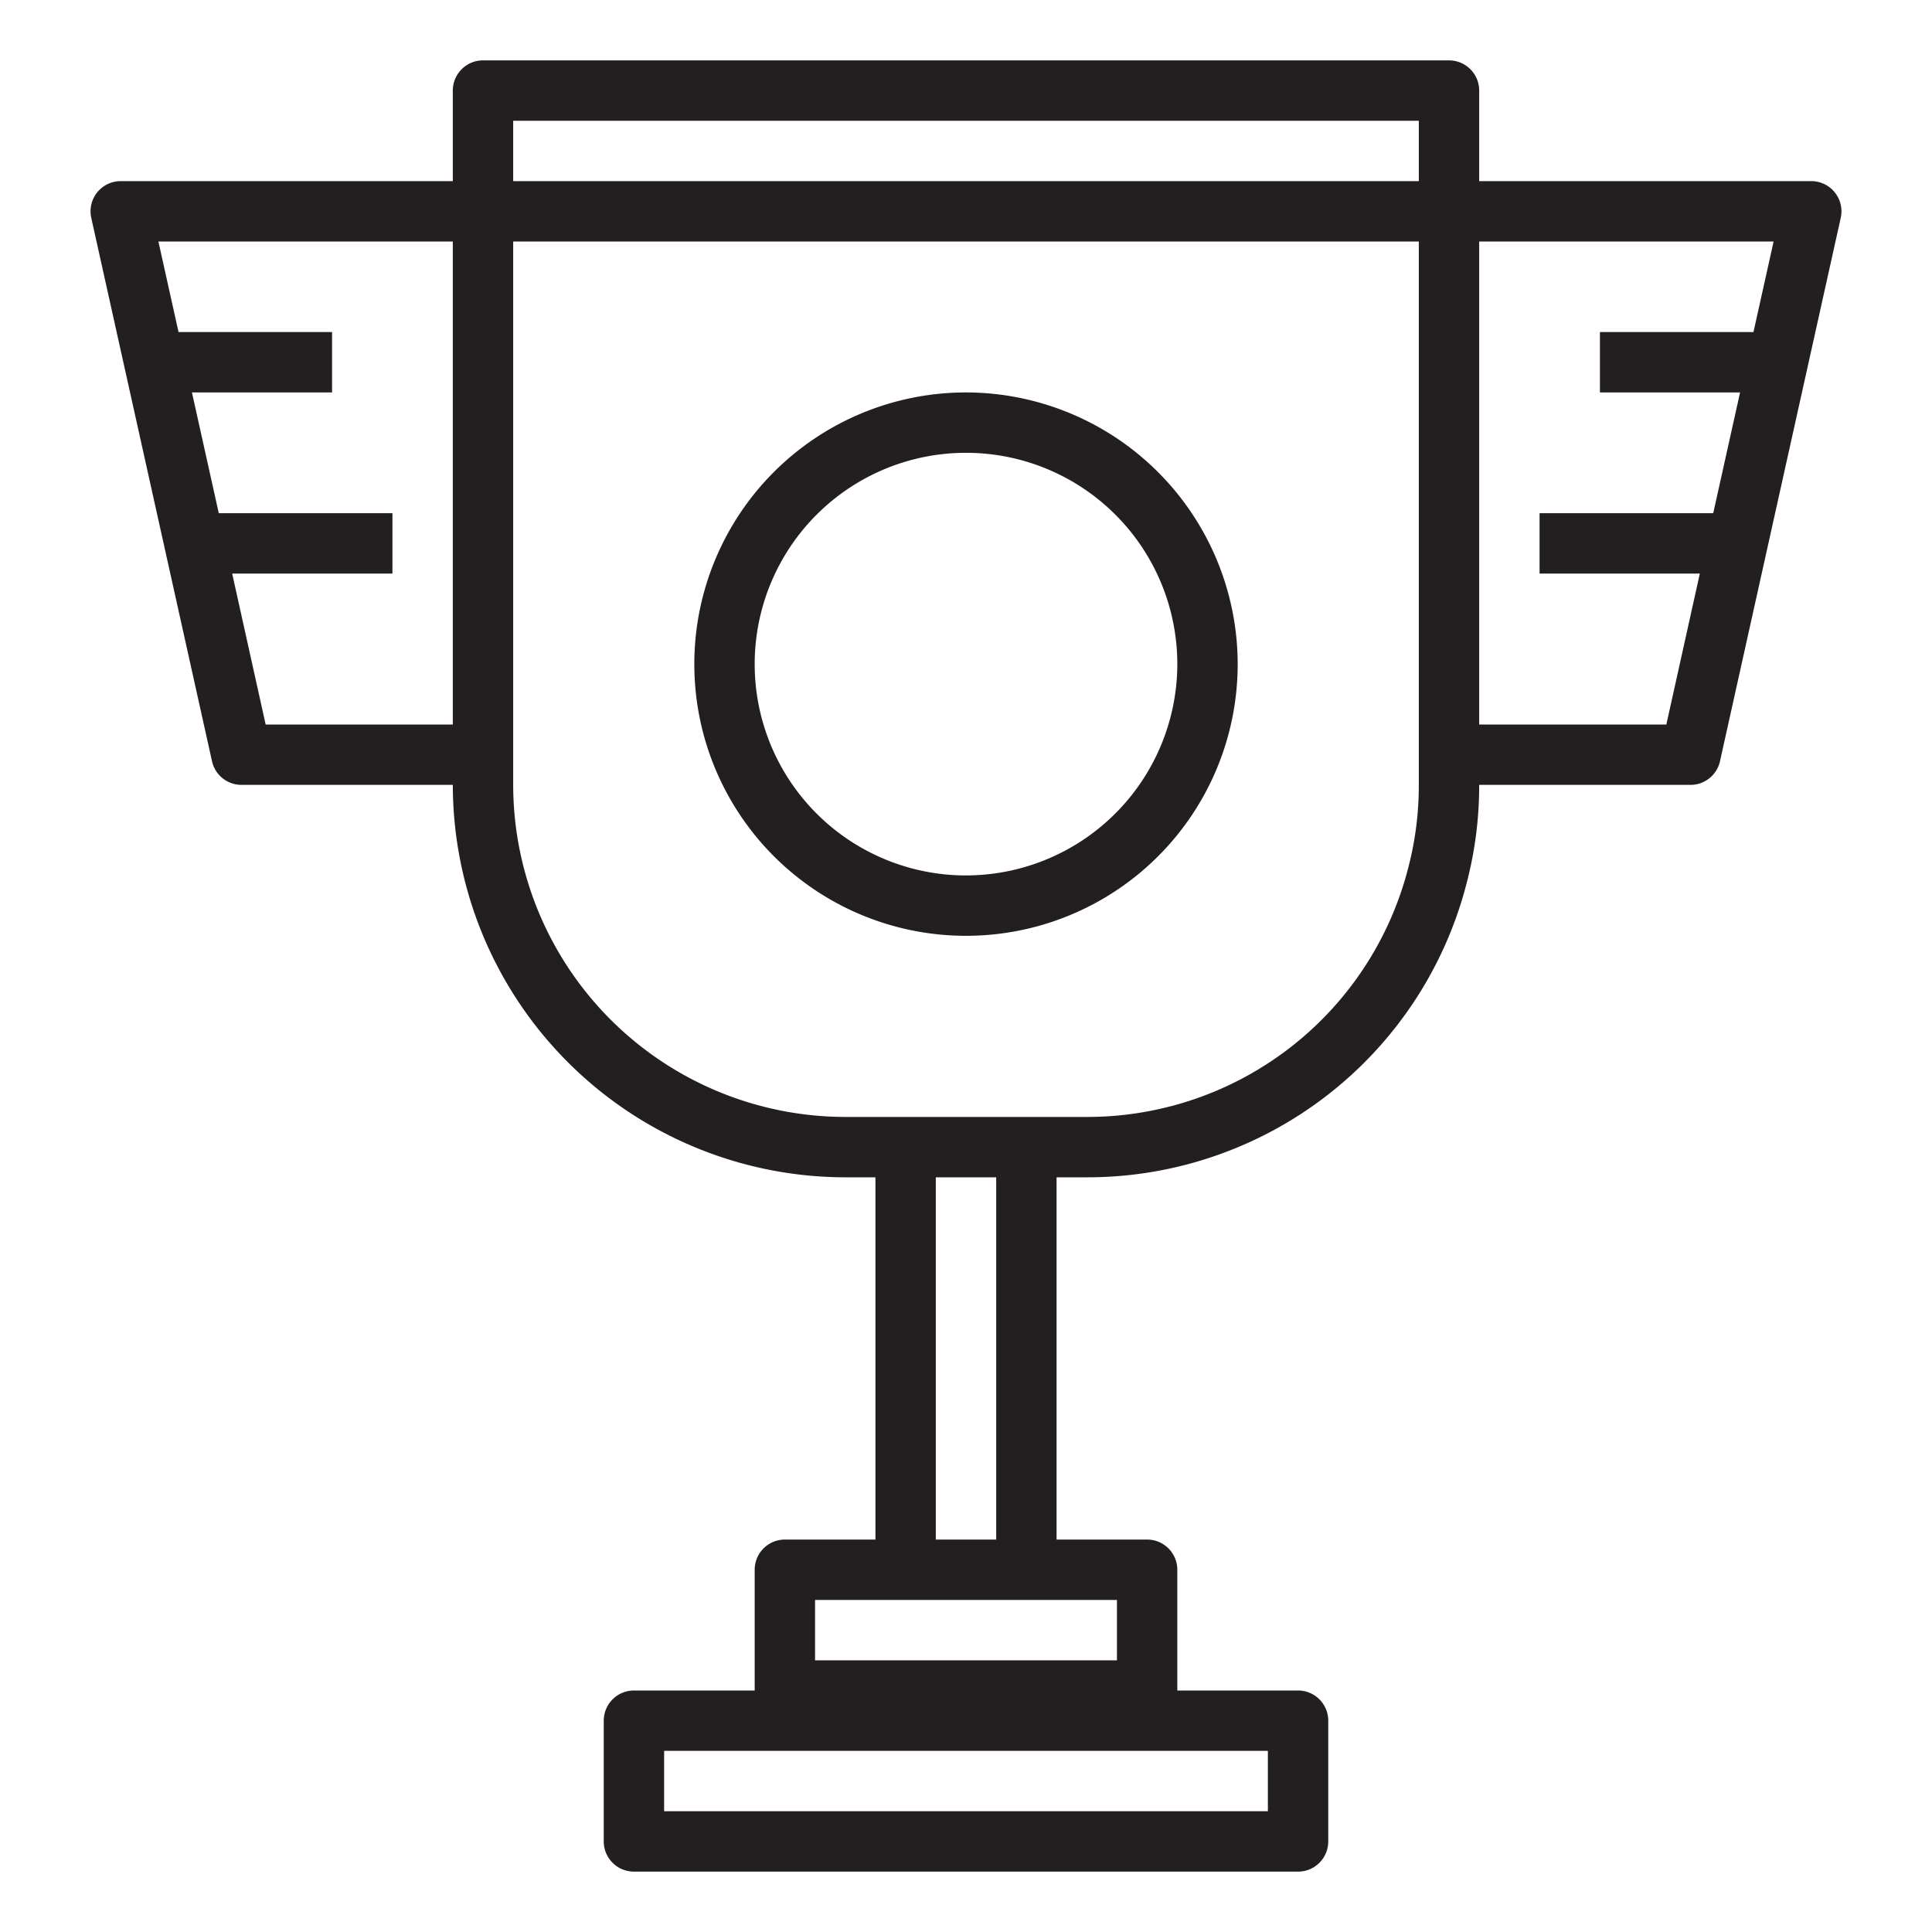 <svg xmlns="http://www.w3.org/2000/svg" viewBox="0 0 64 64" x="0px" y="0px"><defs><style>.cls-1{fill:#231f20;}</style></defs><title>Trophy_16</title><g data-name="Trophy"><path class="cls-1" d="M32,13a9,9,0,1,0,9,9A9.01,9.01,0,0,0,32,13Zm0,16a7,7,0,1,1,7-7A7.009,7.009,0,0,1,32,29Z"></path><path class="cls-1" d="M60.78,6.374A1,1,0,0,0,60,6H49V3a1,1,0,0,0-1-1H16a1,1,0,0,0-1,1V6H4a1,1,0,0,0-.977,1.217l4,18A1,1,0,0,0,8,26h7A13.015,13.015,0,0,0,28,39h1V51H26a1,1,0,0,0-1,1v4H21a1,1,0,0,0-1,1v4a1,1,0,0,0,1,1H43a1,1,0,0,0,1-1V57a1,1,0,0,0-1-1H39V52a1,1,0,0,0-1-1H35V39h1a12.971,12.971,0,0,0,12.587-9.755A12.761,12.761,0,0,0,49,26h7a1,1,0,0,0,.977-.783l4-18A1,1,0,0,0,60.78,6.374ZM42,58v2H22V58ZM47,4V6H17V4ZM8.8,24,7.691,19H13V17H7.247l-.889-4H11V11H5.914L5.247,8H15V24ZM37,55H27V53H37Zm-4-4H31V39h2ZM47,26a10.782,10.782,0,0,1-.349,2.743A10.975,10.975,0,0,1,36,37H28A11.013,11.013,0,0,1,17,26V8H47V26Zm8.2-2H49V8h9.753l-.667,3H53v2h4.642l-.889,4H51v2h5.309Z"></path></g></svg>